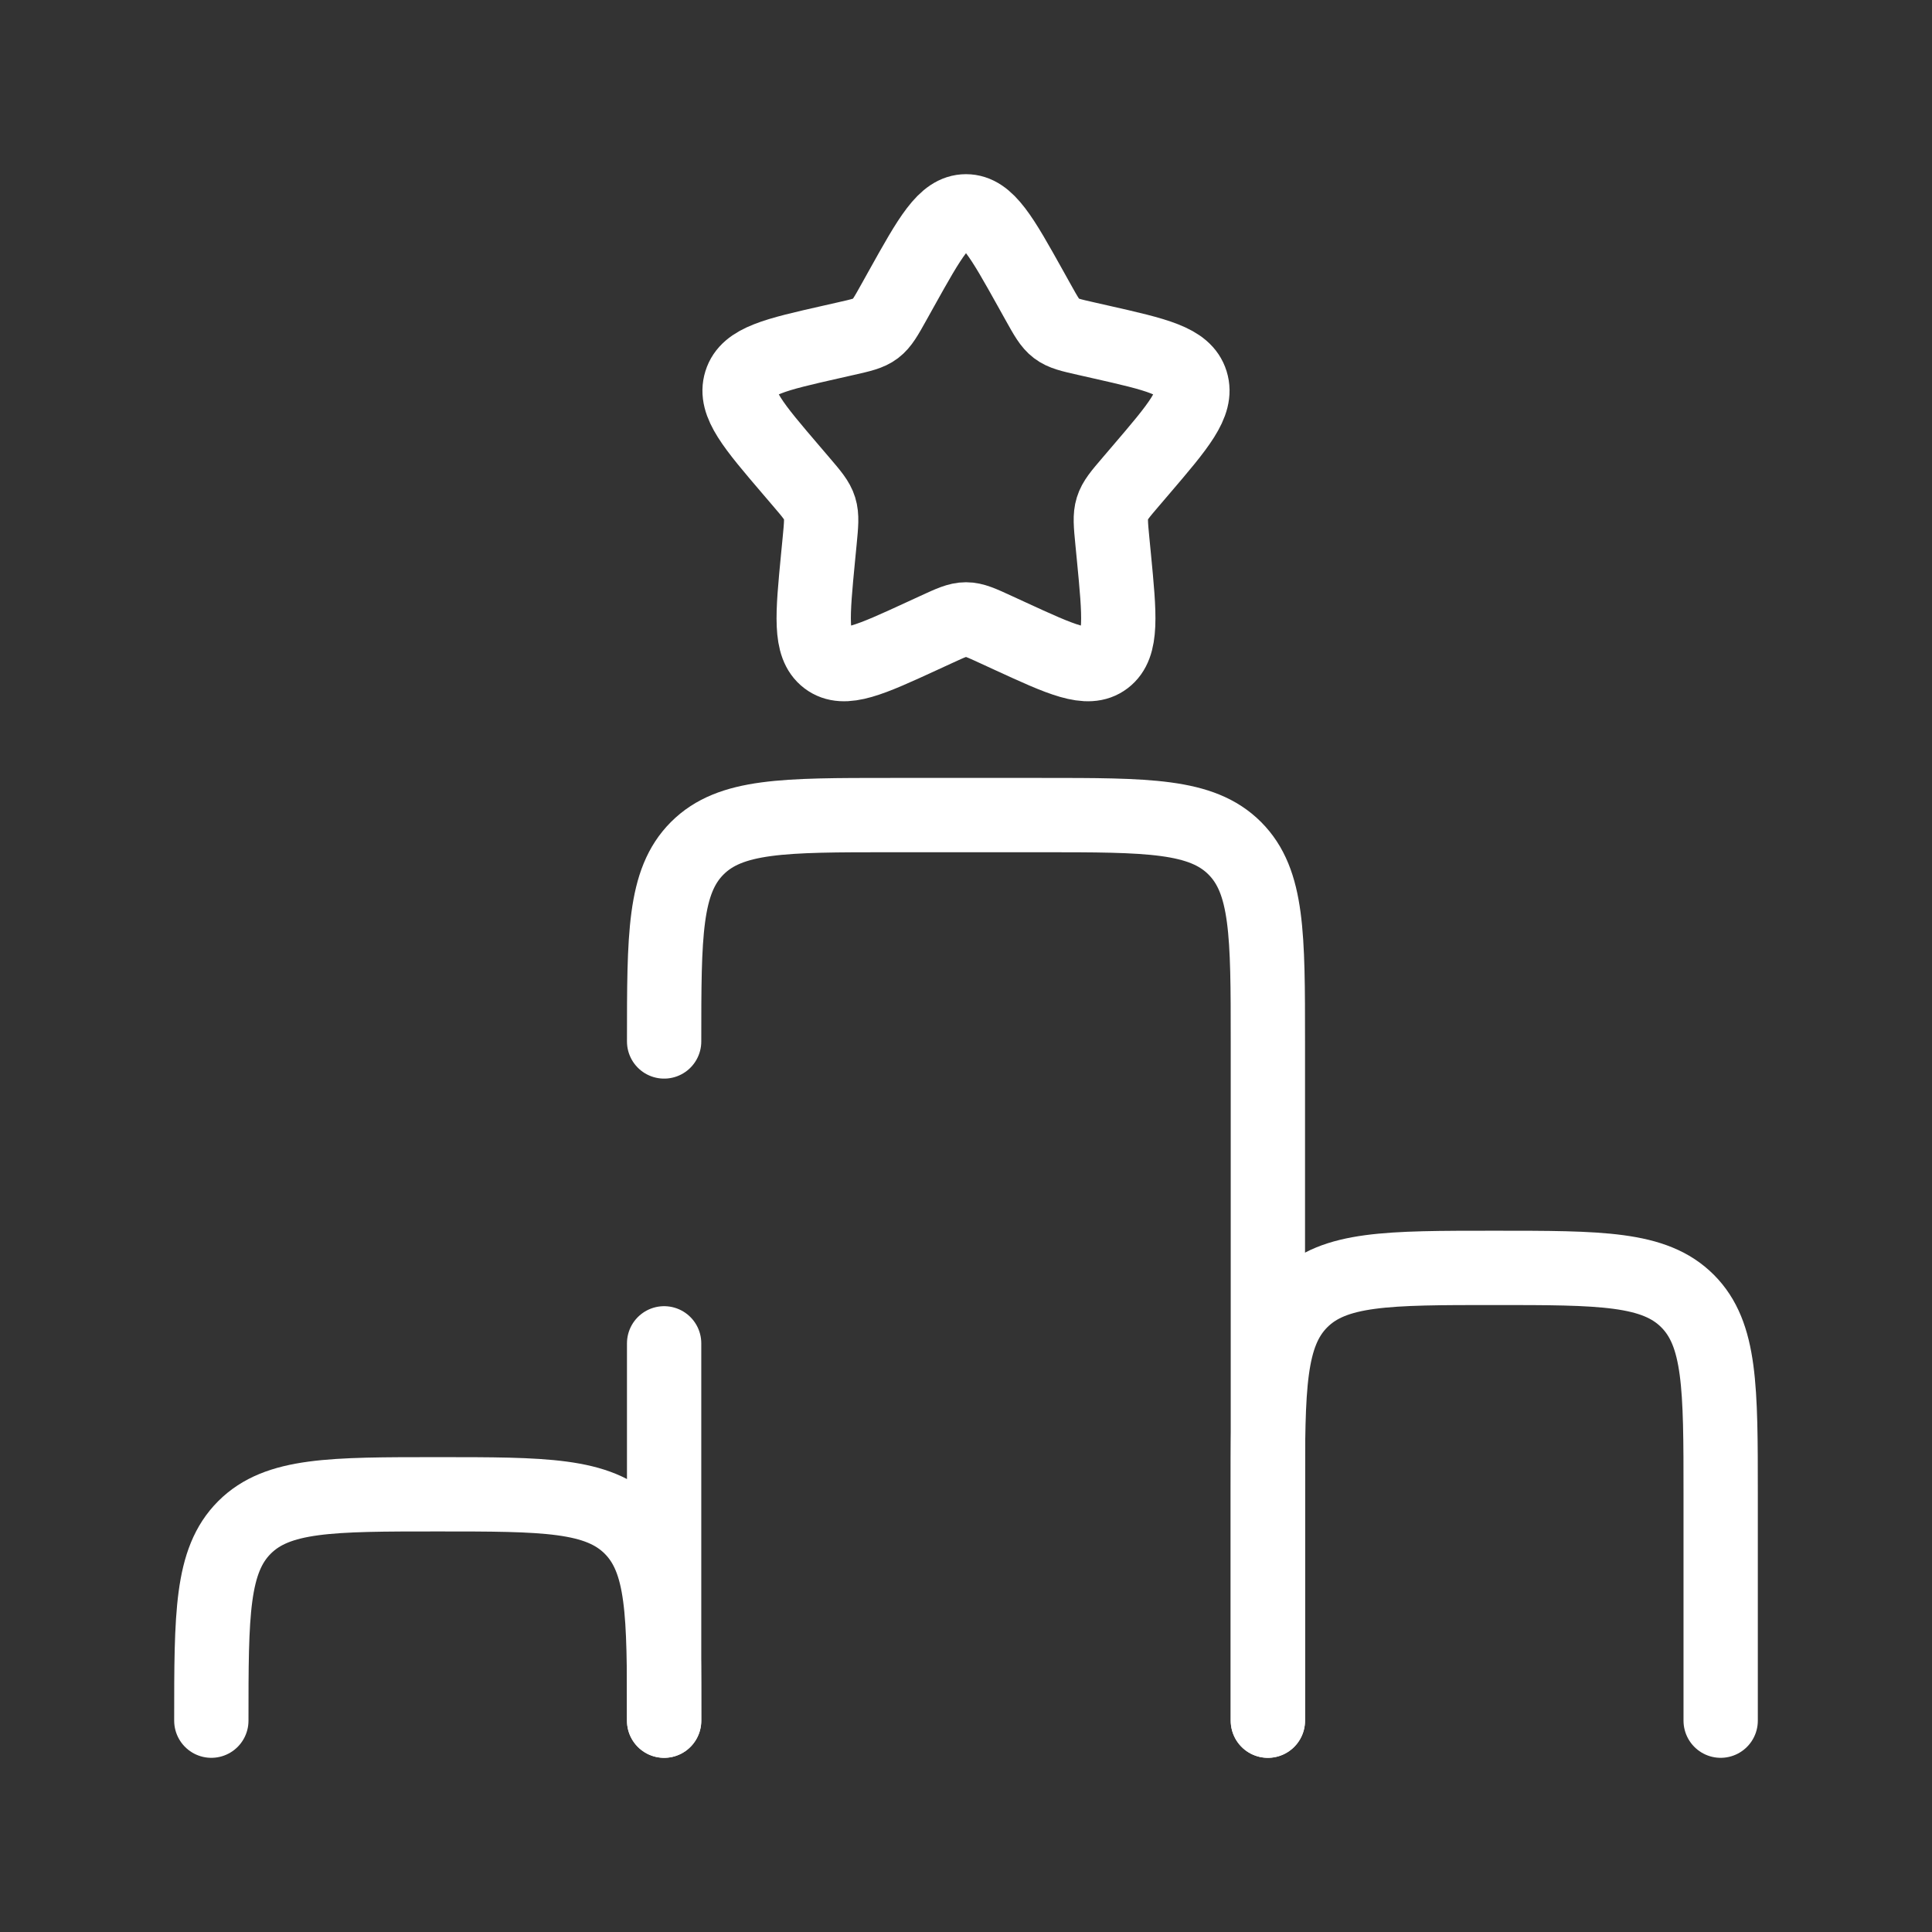 <svg width="52" height="52" viewBox="0 0 52 52" fill="none" xmlns="http://www.w3.org/2000/svg">
<rect x="0" y="0" width="52" height="52" fill="#333333" stroke="none"/>
<path d="M34.125 46.312V28.031C34.125 25.159 34.125 23.722 33.233 22.83C32.34 21.938 30.904 21.938 28.031 21.938H23.969C21.096 21.938 19.66 21.938 18.767 22.83C17.875 23.722 17.875 25.159 17.875 28.031M17.875 46.312V36.156" stroke="white" stroke-width="2" stroke-linecap="round"/>
<path d="M17.875 46.312C17.875 43.44 17.875 42.004 16.983 41.111C16.09 40.219 14.654 40.219 11.781 40.219C8.909 40.219 7.472 40.219 6.58 41.111C5.688 42.004 5.688 43.44 5.688 46.312" stroke="white" stroke-width="2" stroke-linecap="round"/>
<path d="M46.312 46.312V40.219C46.312 37.346 46.312 35.91 45.42 35.017C44.528 34.125 43.091 34.125 40.219 34.125C37.346 34.125 35.91 34.125 35.017 35.017C34.125 35.91 34.125 37.346 34.125 40.219V46.312" stroke="white" stroke-width="2" stroke-linecap="round"/>
<path d="M24.265 7.764C25.037 6.38 25.423 5.688 26 5.688C26.577 5.688 26.963 6.38 27.735 7.764L27.935 8.123C28.154 8.516 28.263 8.713 28.434 8.843C28.605 8.973 28.818 9.021 29.244 9.117L29.632 9.205C31.131 9.544 31.881 9.714 32.059 10.287C32.237 10.86 31.726 11.458 30.704 12.653L30.44 12.962C30.15 13.301 30.004 13.471 29.939 13.681C29.874 13.891 29.896 14.118 29.94 14.571L29.98 14.983C30.134 16.577 30.211 17.375 29.745 17.729C29.278 18.083 28.576 17.76 27.173 17.114L26.81 16.947C26.411 16.763 26.211 16.671 26 16.671C25.788 16.671 25.589 16.763 25.19 16.947L24.827 17.114C23.424 17.76 22.722 18.083 22.255 17.729C21.789 17.375 21.866 16.577 22.02 14.983L22.06 14.571C22.104 14.118 22.126 13.891 22.061 13.681C21.996 13.471 21.85 13.301 21.56 12.962L21.296 12.653C20.274 11.458 19.763 10.86 19.941 10.287C20.119 9.714 20.869 9.544 22.368 9.205L22.756 9.117C23.182 9.021 23.395 8.973 23.566 8.843C23.737 8.713 23.846 8.516 24.065 8.123L24.265 7.764Z" stroke="white" stroke-width="2"/>
</svg>
